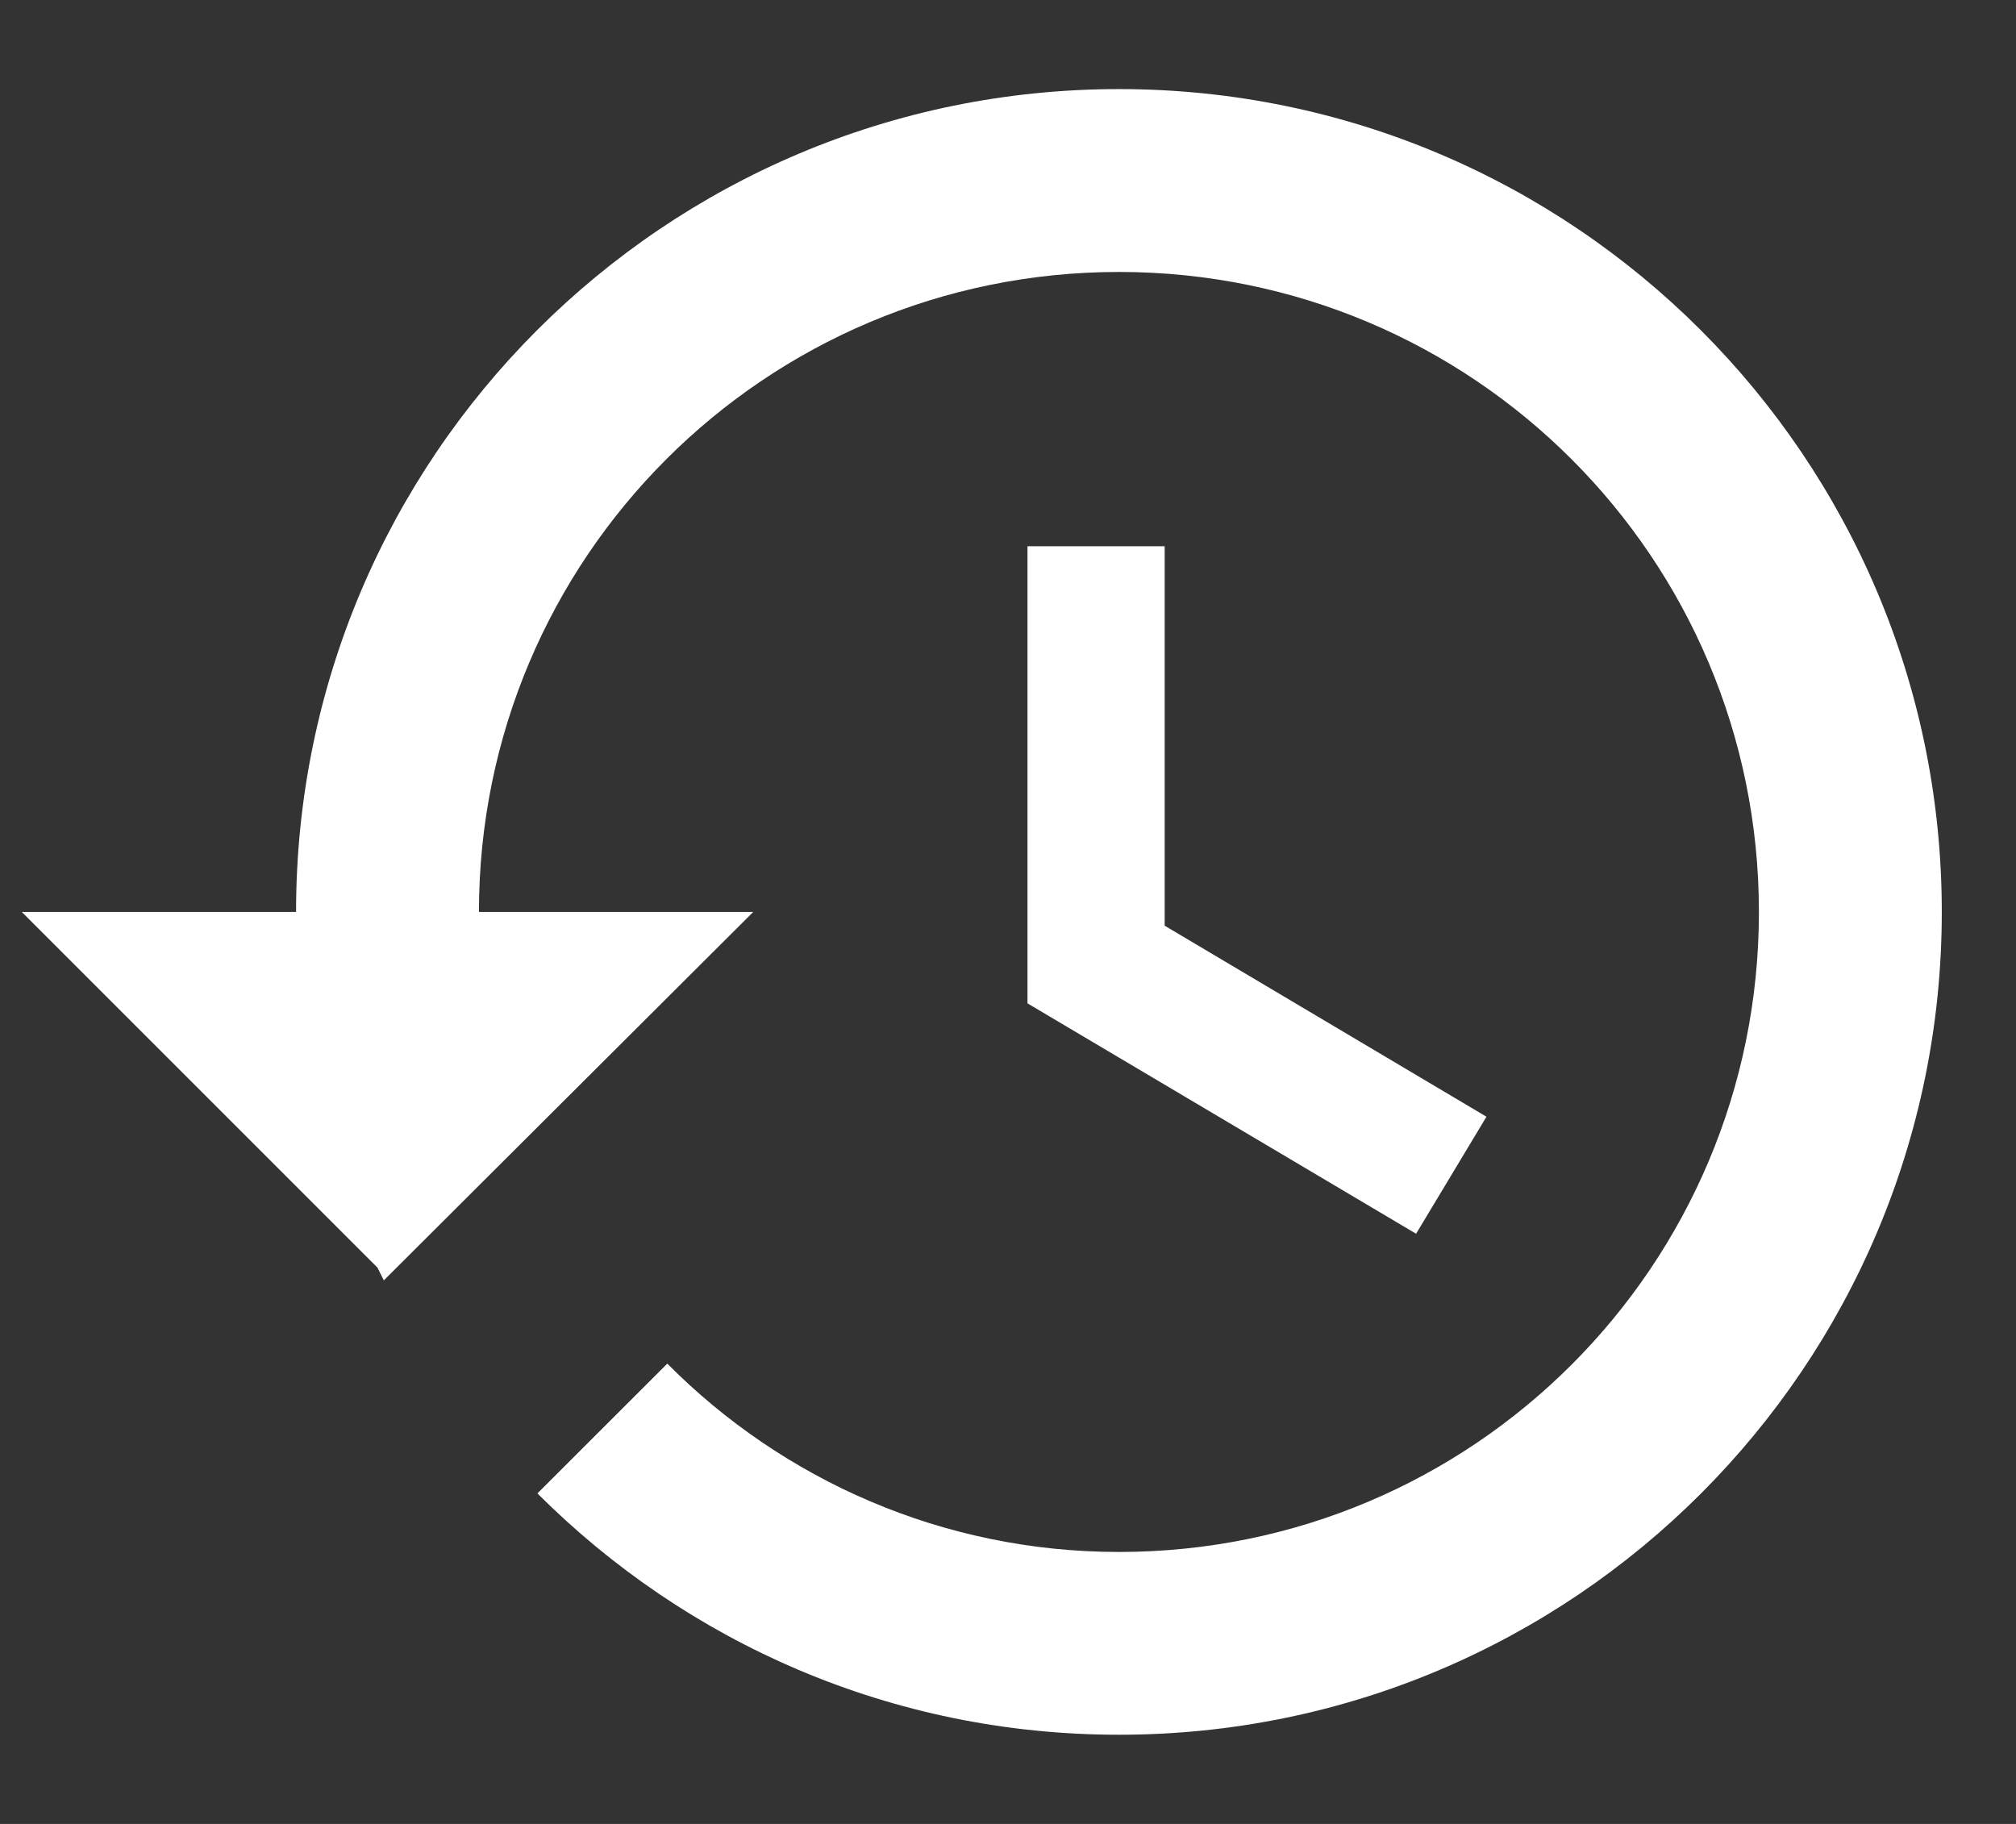 <svg width="21" height="19" viewBox="0 0 21 19" fill="none" xmlns="http://www.w3.org/2000/svg">
<rect x="0" y="0" width="21" height="19" fill="#333333" stroke="none"/>
<path d="M11.656 0.928C6.922 0.928 3.084 4.767 3.084 9.5H0.227L3.932 13.205L3.998 13.338L7.846 9.5H4.989C4.989 5.814 7.97 2.833 11.656 2.833C15.341 2.833 18.322 5.814 18.322 9.5C18.322 13.186 15.341 16.167 11.656 16.167C9.818 16.167 8.151 15.414 6.951 14.205L5.598 15.557C7.151 17.109 9.284 18.071 11.656 18.071C16.389 18.071 20.227 14.233 20.227 9.5C20.227 4.767 16.389 0.928 11.656 0.928ZM10.703 5.69V10.452L14.751 12.852L15.484 11.633L12.132 9.643V5.69H10.703Z" fill="white"/>
</svg>
